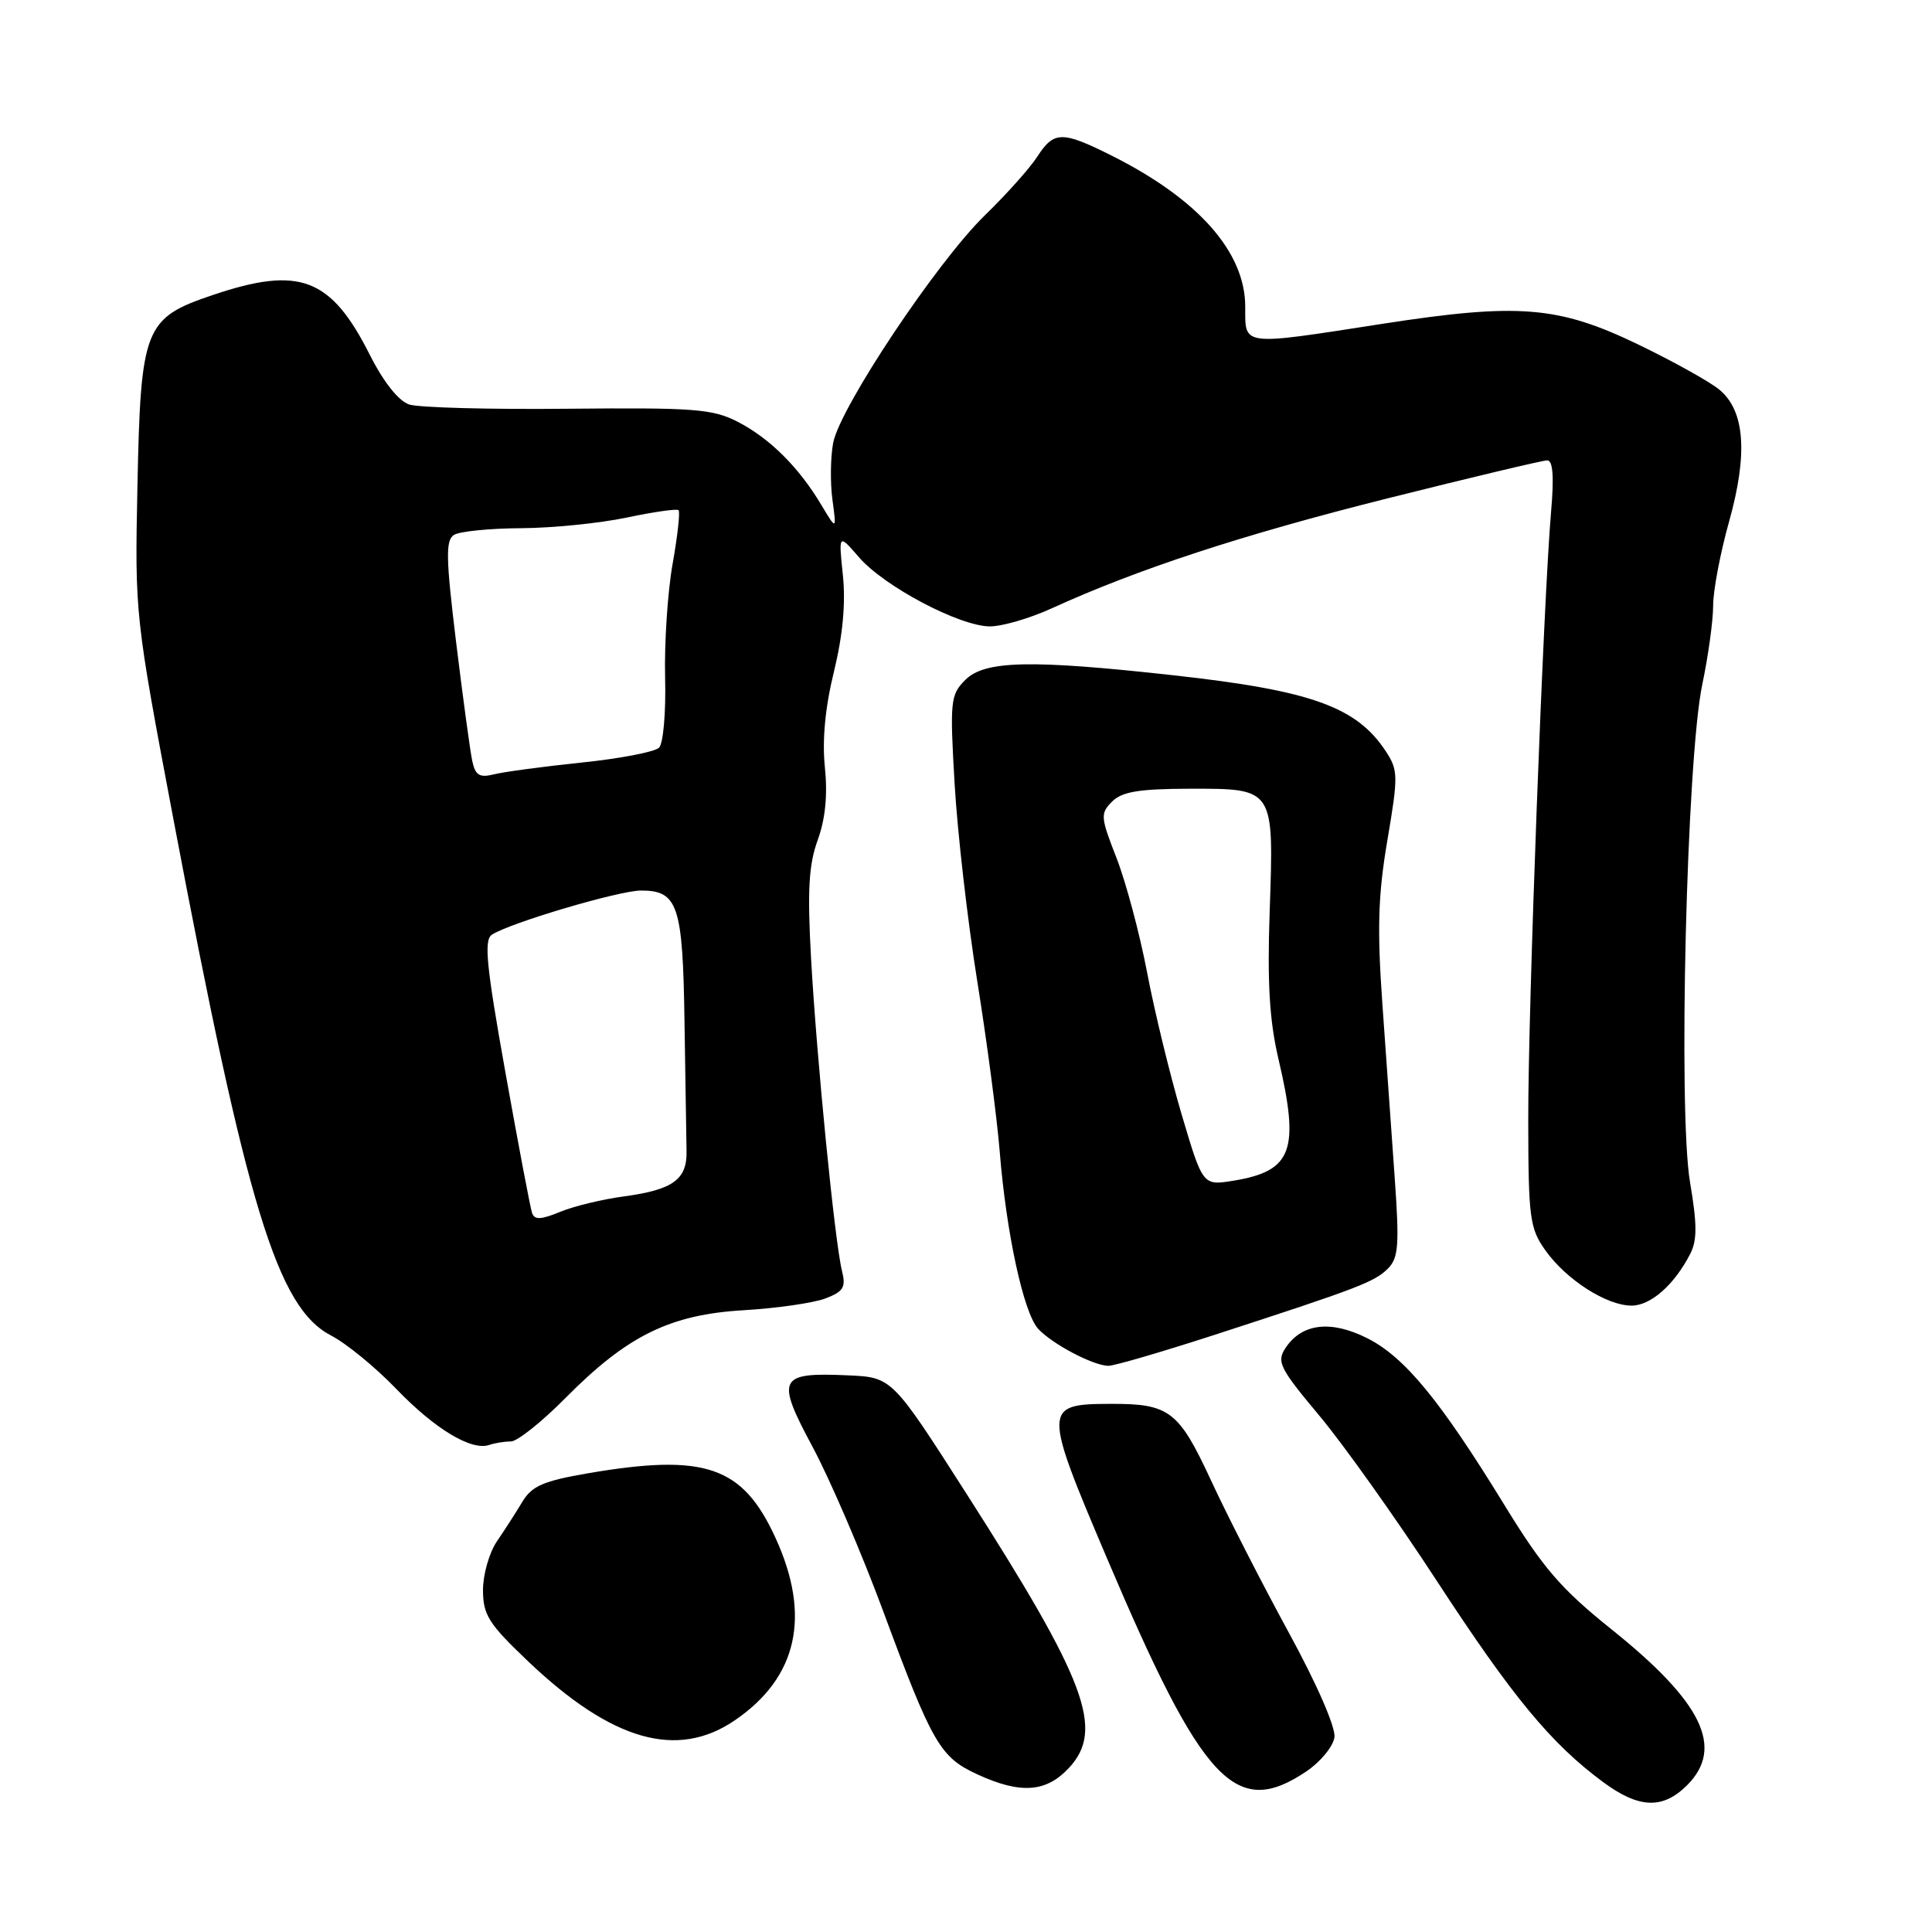 <?xml version="1.0" encoding="UTF-8" standalone="no"?>
<!DOCTYPE svg PUBLIC "-//W3C//DTD SVG 1.1//EN" "http://www.w3.org/Graphics/SVG/1.1/DTD/svg11.dtd" >
<svg xmlns="http://www.w3.org/2000/svg" xmlns:xlink="http://www.w3.org/1999/xlink" version="1.1" viewBox="0 0 256 256">
 <g >
 <path fill="currentColor"
d=" M 223.55 236.55 C 228.51 231.58 225.59 225.55 213.50 215.87 C 206.84 210.53 204.47 207.78 199.38 199.48 C 190.84 185.56 186.15 179.85 181.21 177.34 C 176.37 174.89 172.51 175.34 170.34 178.61 C 169.13 180.44 169.54 181.27 174.81 187.57 C 178.00 191.38 185.02 201.25 190.40 209.50 C 200.41 224.85 205.53 231.04 212.40 236.12 C 217.17 239.65 220.32 239.77 223.55 236.55 Z  M 141.65 234.25 C 146.35 229.17 143.98 222.81 128.11 198.00 C 118.20 182.50 118.20 182.50 112.35 182.24 C 103.14 181.83 102.77 182.58 107.67 191.72 C 109.97 196.00 114.18 205.80 117.03 213.50 C 123.53 231.05 124.57 232.85 129.50 235.11 C 135.23 237.75 138.62 237.51 141.65 234.25 Z  M 173.10 234.72 C 174.97 233.46 176.64 231.43 176.82 230.21 C 177.01 228.91 174.51 223.17 170.73 216.25 C 167.21 209.79 162.58 200.74 160.46 196.15 C 156.19 186.94 154.95 185.99 147.18 186.02 C 138.19 186.04 138.18 186.48 146.69 206.50 C 159.38 236.36 163.73 241.02 173.10 234.72 Z  M 97.40 227.93 C 105.69 222.25 107.49 214.11 102.76 203.78 C 98.40 194.26 93.45 192.56 77.89 195.22 C 72.02 196.23 70.48 196.90 69.23 198.97 C 68.40 200.36 66.88 202.72 65.86 204.21 C 64.84 205.70 64.00 208.61 64.00 210.68 C 64.00 213.98 64.74 215.15 69.95 220.11 C 81.09 230.71 89.75 233.17 97.40 227.93 Z  M 67.70 191.00 C 68.54 191.00 71.79 188.41 74.92 185.25 C 83.11 176.97 88.79 174.18 98.57 173.61 C 102.93 173.35 107.78 172.65 109.35 172.06 C 111.77 171.14 112.11 170.57 111.57 168.41 C 110.62 164.64 108.21 140.24 107.47 127.00 C 106.97 117.97 107.16 114.60 108.35 111.31 C 109.37 108.50 109.68 105.32 109.30 101.65 C 108.93 98.05 109.34 93.73 110.50 89.00 C 111.67 84.22 112.07 79.96 111.69 76.26 C 111.11 70.71 111.11 70.71 113.81 73.83 C 117.14 77.70 127.18 83.00 131.17 83.00 C 132.80 83.00 136.46 81.93 139.31 80.63 C 150.77 75.40 164.57 70.88 183.76 66.06 C 194.85 63.28 204.42 61.00 205.02 61.00 C 205.77 61.00 205.93 63.16 205.53 67.75 C 204.52 79.40 202.47 133.86 202.50 148.51 C 202.52 161.43 202.70 162.77 204.78 165.69 C 207.55 169.58 212.89 173.00 216.19 173.00 C 218.73 173.00 221.84 170.26 223.95 166.17 C 224.89 164.36 224.89 162.26 223.94 156.67 C 222.34 147.26 223.49 100.54 225.56 90.70 C 226.35 86.94 227.00 82.24 227.00 80.25 C 227.00 78.26 227.95 73.25 229.11 69.12 C 231.63 60.12 231.21 54.41 227.81 51.62 C 226.54 50.57 221.70 47.88 217.06 45.64 C 206.48 40.54 201.21 40.11 183.10 42.92 C 164.34 45.83 165.00 45.91 165.00 40.65 C 165.00 33.40 158.78 26.37 147.28 20.61 C 140.73 17.33 139.65 17.35 137.45 20.75 C 136.48 22.26 133.36 25.75 130.53 28.50 C 124.17 34.67 111.28 54.01 110.40 58.68 C 110.04 60.58 110.00 63.96 110.30 66.20 C 110.85 70.28 110.85 70.28 108.82 66.89 C 105.84 61.90 101.98 58.07 97.77 55.90 C 94.43 54.18 92.03 54.00 75.27 54.16 C 64.95 54.27 55.48 54.01 54.23 53.60 C 52.81 53.13 50.84 50.65 49.01 47.03 C 43.84 36.78 39.70 35.20 28.17 39.10 C 19.12 42.15 18.64 43.40 18.21 64.50 C 17.86 81.42 17.89 81.63 22.97 108.50 C 32.73 160.10 36.75 173.27 43.88 176.97 C 45.87 178.00 49.75 181.17 52.50 184.03 C 57.63 189.36 62.48 192.28 64.83 191.46 C 65.56 191.21 66.85 191.00 67.70 191.00 Z  M 160.86 176.90 C 179.95 170.70 182.13 169.87 183.90 168.10 C 185.31 166.69 185.44 165.00 184.80 155.98 C 184.39 150.22 183.66 139.88 183.17 133.00 C 182.47 123.10 182.60 118.60 183.83 111.37 C 185.28 102.83 185.27 102.06 183.64 99.57 C 179.76 93.65 173.76 91.50 155.50 89.48 C 136.54 87.38 130.48 87.52 127.91 90.09 C 125.94 92.06 125.85 92.87 126.49 103.84 C 126.86 110.25 128.21 122.03 129.49 130.00 C 130.77 137.97 132.10 148.10 132.46 152.50 C 133.33 163.37 135.62 173.92 137.55 176.06 C 139.37 178.06 144.82 180.94 146.86 180.98 C 147.61 180.99 153.91 179.15 160.86 176.90 Z  M 70.50 160.72 C 70.27 160.05 68.68 151.67 66.97 142.10 C 64.44 127.97 64.10 124.55 65.18 123.85 C 67.59 122.28 82.06 118.00 84.93 118.00 C 89.84 118.00 90.48 119.94 90.70 135.41 C 90.82 143.16 90.94 150.85 90.97 152.50 C 91.06 156.29 89.18 157.65 82.67 158.53 C 79.83 158.91 76.02 159.83 74.21 160.58 C 71.66 161.63 70.82 161.66 70.50 160.72 Z  M 62.58 100.85 C 62.30 99.56 61.34 92.48 60.44 85.12 C 59.08 73.95 59.03 71.60 60.15 70.88 C 60.89 70.41 64.88 70.01 69.00 69.99 C 73.12 69.97 79.42 69.34 83.00 68.59 C 86.58 67.83 89.69 67.39 89.91 67.60 C 90.14 67.81 89.78 71.03 89.12 74.74 C 88.46 78.46 88.02 85.22 88.13 89.78 C 88.25 94.36 87.89 98.51 87.33 99.07 C 86.77 99.63 82.16 100.52 77.08 101.04 C 72.01 101.57 66.78 102.27 65.47 102.60 C 63.54 103.08 62.99 102.75 62.58 100.85 Z  M 156.56 147.62 C 155.02 142.41 152.96 133.94 151.99 128.82 C 151.01 123.69 149.19 116.89 147.95 113.70 C 145.82 108.26 145.78 107.79 147.36 106.21 C 148.67 104.90 150.93 104.53 157.60 104.51 C 168.89 104.50 168.80 104.35 168.24 120.72 C 167.91 130.23 168.21 135.24 169.40 140.31 C 172.25 152.45 171.25 155.17 163.43 156.45 C 159.37 157.11 159.37 157.11 156.56 147.62 Z "/>
</g>
</svg>